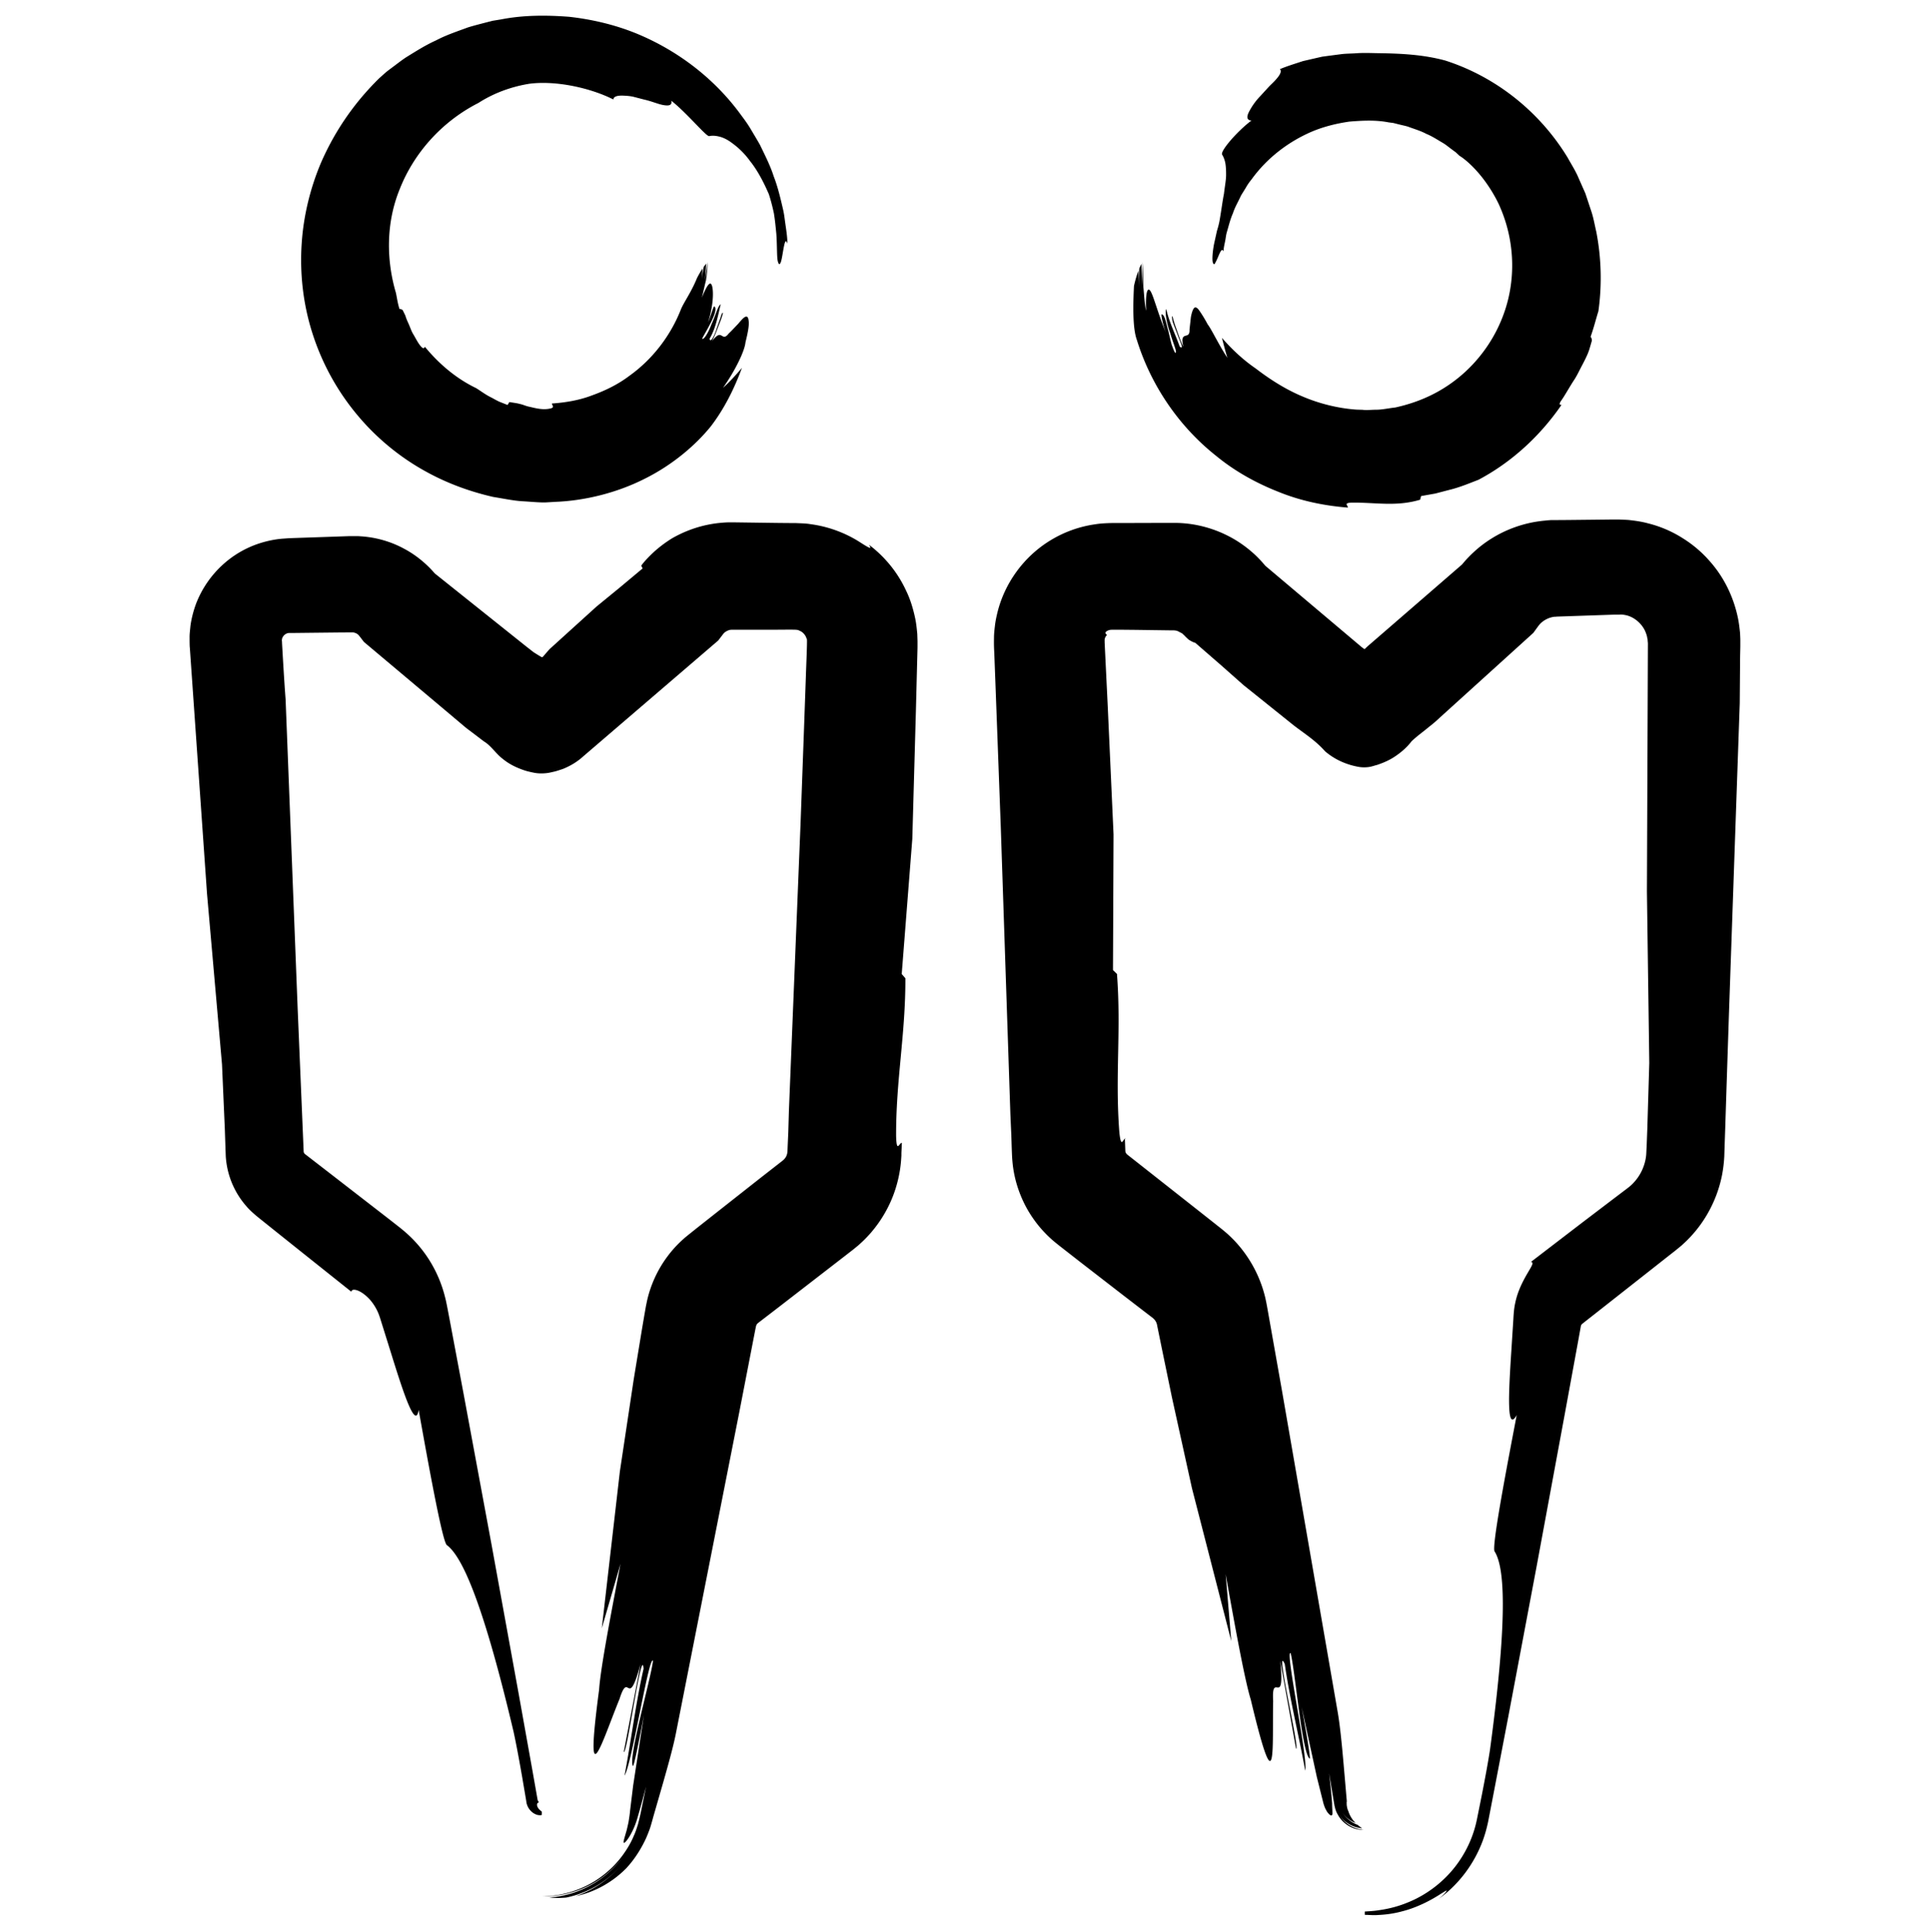 <svg xmlns="http://www.w3.org/2000/svg" viewBox="0 0 237 237.18" ><path d="M110.73 140.32c-.29-.06-.63 1.34-.69-.86-.02-6.92 1.16-12.44 1.14-19.36l-.45-.52 1.3-16.59.44-15.69.2-7.82v-.76l-.03-.91c-.06-.61-.12-1.22-.24-1.82-.25-1.2-.6-2.39-1.14-3.49-1.03-2.23-2.61-4.16-4.55-5.62.28.47.4.66-1.18-.36-1.66-1.05-3.72-1.87-6.01-2.17-.57-.1-1.15-.1-1.74-.13-.35 0-.71 0-1.07-.01-.67 0-1.36-.01-2.06-.02l-4.37-.06H90h-.47c-.35 0-.69.03-1.04.06-.69.06-1.38.18-2.06.34-1.36.33-2.69.86-3.92 1.57-.71.44-1.39.94-2.02 1.49-.6.53-1.26 1.21-1.65 1.72l-.09.13v.02l.02.04c.01.03.02.05.04.07.03.08.08.16.11.21l-2.86 2.39-2.8 2.29-3.83 3.47-1.95 1.77-.37.42-.45.52c-.11.1-.2 0-.28-.04l-.27-.16-.59-.37-.92-.72-1.24-.99-9.92-7.92-.09-.09-.39-.43a13.23 13.23 0 0 0-1.01-.96c-.71-.61-1.49-1.15-2.32-1.59-1.65-.9-3.51-1.42-5.39-1.53-.23-.02-.47-.02-.71-.02h-.35-.22l-.87.03-1.75.06-3.53.12-.89.03-.48.02-.7.05c-.93.07-1.86.26-2.76.54a12.33 12.33 0 0 0-4.82 2.84c-1.36 1.29-2.43 2.89-3.1 4.65-.32.88-.56 1.8-.68 2.73-.04.47-.11.93-.1 1.4 0 .45 0 1 .03 1.23l2.11 30.19 1.84 20.95.35 8.01.07 2.1.04 1.11c.02.45.08.9.16 1.34a10.26 10.26 0 0 0 2.35 4.84c.57.68 1.38 1.32 1.87 1.71l1.66 1.33 3.28 2.62 6.11 4.87c.01-.47 1.07-.33 2.24.93.28.31.56.7.8 1.14.25.45.42.93.61 1.56l1.17 3.74c1.56 5.02 3.05 9.64 3.44 7.13 1.16 6.47 2.91 16.18 3.46 16.6 1.66 1.24 4.18 5.92 8.2 22.93.36 1.67.71 3.58 1.05 5.53l.5 2.94c.03.29.09.49.2.72.21.43.58.77.92.91.17.09.33.12.47.13.07 0 .13.02.19 0 .03 0 .05-.01.08-.02h.03l.02-.01h0 0 0c0 2.65 0-5.94 0 5.95v-6.35h0l-.01-.02-.03-.03s-.09-.05-.13-.1c-.08-.08-.17-.14-.23-.24-.13-.17-.2-.36-.18-.51.02-.14.1-.21.24-.26-.1-.08-.14-.2-.17-.29l-.62-3.51-1.67-9.31-3.37-18.53-3.42-18.44-1.73-9.2-.22-1.15-.11-.57-.09-.43a8.85 8.85 0 0 0-.13-.55 15.66 15.66 0 0 0-1.71-4.2 15.39 15.39 0 0 0-2.85-3.52c-.28-.26-.57-.5-.86-.74l-.52-.41-.92-.72-7.4-5.73-2.95-2.28a.5.5 0 0 1-.16-.26l-.74-17.62-1.48-37.96c-.1-1.24-.21-2.99-.34-5.19l-.1-1.73v-.11-.04s0-.04-.02-.06c.01-.03 0-.07 0-.11.02-.13.03-.31.16-.46.05-.09.12-.16.2-.22a.68.68 0 0 1 .26-.15c.04-.04.1-.02.16-.05.03 0 .06 0 .09-.01-.03 0 .13 0 .23 0h.33l2.71-.03 2.83-.03 1.46-.01h.15.05.11a1.28 1.28 0 0 1 .42.13c.07.03.13.08.19.13.04.04.03.02.11.11l.16.2.46.6 9.98 8.39 2.48 2.09.16.13.28.21.61.46 1.22.93c.87.51 1.49 1.53 2.32 2.15.8.66 1.67 1.06 2.49 1.35.41.15.81.24 1.2.32.34.08.76.13 1.25.11.51-.02.79-.08 1.21-.18.39-.07.81-.23 1.22-.36.84-.34 1.71-.82 2.51-1.55l16.57-14.22.62-.81c.07-.08.07-.09.12-.13.07-.07.15-.13.24-.18.17-.1.36-.18.56-.2.05 0 .1-.01.15-.01h.04.2.41 1.63 3.26c2.95-.02 2.39-.02 2.93.2.36.21.63.58.71.95.11-.36-.04 2.73-.1 4.6l-.22 6.17-.43 11.81-1.43 35.27-.08 2.74-.07 1.55-.03.78-.02.15c-.03.18-.09.37-.19.53a1.95 1.95 0 0 1-.17.23l-.1.1c-.07.06.02-.01-.27.22l-2.59 2.02-5.22 4.11-2.61 2.06-.65.52-.35.28c-.19.16-.39.31-.57.48a14.03 14.03 0 0 0-2.02 2.2c-1.19 1.6-2.03 3.44-2.47 5.35l-.15.72-.07.4-.14.8-.27 1.59-1.02 6.2-1.7 11.3-2.22 19.26 2.3-7.92c-1.23 6.46-2.47 12.92-2.63 15.46-1.85 13.9.41 6.25 2.5 1.16 1.19-3.72.98 1.57 2.59-4.3l-2.06 10.77c.37.58 2.22-13.32 2.43-10.19-.95 4.11-1.52 8.81-2.34 13.11.9-1.37 3-14.88 3.5-14.1-.29 2.35-3.08 11.95-2.47 12.92.12.19.95-4.11 1.36-6.27l-1.33 8.67-.38 3.11c-.03.38-.12.97-.2 1.44-.11.47-.19.88-.3 1.22-.19.68-.33 1.09-.29 1.22.03.13.23-.01.58-.52.33-.5.83-1.4 1.19-2.75.27-.91.6-2.11.99-3.6l-.7 3.42-.13.56-.18.7c-.15.46-.29.93-.5 1.37-.37.91-.9 1.76-1.49 2.55a12.37 12.37 0 0 1-4.51 3.67c-.87.4-1.76.72-2.65.91-.44.11-.89.17-1.33.23-.22.03-.44.04-.65.06l-.32.02h-.16l-.08.01h-.04-.02c0-1.81 0 4.05 0-4.06v4.06h0 0 .04c1.69.03 4.05-.4 6.07-1.54 2.03-1.11 3.61-2.87 4.41-4.24a12.3 12.3 0 0 1-9.67 5.91c.62.06 1.34.08 2.11 0 2.95-.61 5.72-2.35 7.53-4.99-1.54 2.23-3.8 3.94-6.38 4.82 2-.41 4.27-1.47 6.19-3.4.87-.93 1.6-2.01 2.18-3.15.3-.57.53-1.16.75-1.76.19-.58.38-1.32.45-1.56l1.16-4.02c.72-2.53 1.33-4.74 1.63-6.35l7.72-39.11 1.9-9.79.12-.61.06-.27s.03-.07.04-.1c.03-.07.08-.13.13-.18-.43.31 1.54-1.19 2.73-2.11l7.88-6.09.98-.76c.1-.07.51-.41.79-.64.3-.27.59-.53.87-.82 1.12-1.13 2.06-2.45 2.78-3.87s1.21-2.96 1.46-4.54a15.46 15.46 0 0 0 .14-1.19l.04-.6v-.32l.06-1.24zm27.47-.54c-.29-.04-.53 1.39-.75-.81-.53-6.9.24-12.49-.29-19.4l-.49-.48.07-16.64-.71-15.68-.38-7.81c-.01-.22 0-.19 0-.21s0-.04-.01-.06c.01-.04 0-.08 0-.11.02-.07 0-.15.04-.21.04-.15.13-.3.26-.41-.13-.12-.26-.22-.15-.38a1 1 0 0 1 .56-.25c.05-.03.12 0 .18-.02-.01 0 .08 0 .16 0h.25.5l2.06.02 4.37.06h.28c.1 0 .06.01.09.01s.06 0 .1.01c.06 0 .13.03.19.04.12.04.24.1.35.17.07.03.14.06.21.1.08.07.09.02.25.22l.04.02.12.12a2.08 2.08 0 0 0 .21.21 2.63 2.63 0 0 0 .29.26c.45.28.64.33.78.37l3.21 2.79 2.71 2.4 4.03 3.23 2.12 1.7c1.29 1 2.68 1.85 3.87 3.2 1.4 1.2 2.99 1.73 4.24 1.93.35.05.82.05 1.18-.01.33-.05.64-.17 1-.26.69-.24 1.42-.53 2.15-1.02.72-.48 1.44-1.08 2.04-1.86.67-.65 1.41-1.16 2.11-1.75.85-.66 1.07-.9 1.49-1.28l1.17-1.06 10.19-9.23.59-.81a3.11 3.11 0 0 1 .2-.25 2.66 2.66 0 0 1 .47-.41 3.02 3.02 0 0 1 1.18-.49c.05-.01.11-.02.16-.02h.08l.22-.02.87-.03 1.75-.06 3.53-.12.89-.03h.6c.25-.03.5 0 .75.05.49.09.97.32 1.39.65a3.65 3.65 0 0 1 1.02 1.25c.11.25.21.51.27.78.01.14.07.27.07.42 0 .16.04.22.03.6l-.12 30.27.29 21.02-.24 8.01-.08 2.1-.05 1.01c-.01.26-.05.52-.1.77-.21 1.02-.7 1.99-1.4 2.75-.36.41-.69.65-1.33 1.13l-1.7 1.29-3.34 2.54-6.3 4.83c.67.04-.51 1.18-1.39 3.31a9.56 9.56 0 0 0-.54 1.76c-.14.63-.19 1.34-.22 1.94l-.25 3.91c-.34 5.25-.6 10.09.66 7.88-1.23 6.45-3.09 16.15-2.72 16.73 1.11 1.76 1.78 7.03-.56 24.35-.26 1.69-.62 3.59-1 5.54l-.59 2.93a13.85 13.85 0 0 1-1.86 4.7c-1.75 2.83-4.35 4.67-6.64 5.58-1.15.48-2.23.74-3.13.89-.46.07-.87.14-1.23.16-.18.02-.35.03-.51.04-.08 0-.15.01-.23.02h-.11l-.05.01h-.02-.01c0-2.65 0 5.94 0-5.95v6.35h.06l.13.01c.09 0 .18 0 .27.01.37.01.78.04 1.22 0 .89-.04 1.9-.17 2.88-.44 1.99-.49 3.81-1.52 4.74-2.13.48-.29.74-.48.75-.4 0 .07-.26.41-.96.99 2.48-1.78 4.38-4.34 5.43-7.22.26-.72.46-1.46.62-2.2l.24-1.24.45-2.33 1.78-9.29 3.49-18.51 3.41-18.44 1.69-9.21.34-1.88s.02-.08.04-.12.05-.07.08-.11l.02-.02.4-.32.92-.72 7.36-5.79 1.84-1.45.92-.72.77-.63c.28-.26.56-.51.82-.78 2.13-2.15 3.59-4.94 4.17-7.91.14-.74.23-1.49.27-2.25l.04-1.25.08-2.35.15-4.69.31-9.41 1.32-37.97.04-5.2c0-.55.02-1.13.03-1.73v-.76c0-.29-.02-.58-.03-.88-.06-.59-.13-1.2-.25-1.8-.49-2.43-1.61-4.96-3.5-7.07a14.67 14.67 0 0 0-3.32-2.81c-1.26-.8-2.7-1.43-4.24-1.81-.76-.21-1.56-.32-2.36-.41-.4-.03-.8-.04-1.21-.06h-.42-.33l-2.71.03-2.83.03-1.46.01h-.59c-.23.02-.46.03-.68.06-.46.04-.91.1-1.37.18-1.82.33-3.61 1-5.23 2.01a14.24 14.24 0 0 0-2.28 1.75c-.34.31-.72.71-.99 1.01l-.34.4-.02.03-8.82 7.64-2.45 2.12-.23.2-.07.06-.14.13c-.1.08-.18.2-.29.25-.11-.06-.2-.15-.31-.22l-11.85-10-.4-.46c-.29-.32-.66-.71-1.02-1.03a14.64 14.64 0 0 0-2.38-1.76 14.71 14.71 0 0 0-5.57-1.91c-.49-.06-.98-.1-1.48-.11h-.57-.41-1.63l-3.26.01h-1.63c-.35 0-1.59 0-2.5.15a14.39 14.39 0 0 0-5.5 1.95c-3.34 2.01-5.77 5.38-6.62 9.15-.11.47-.2.94-.25 1.42-.06.48-.11.95-.11 1.43-.02 1.14.02 1.42.04 2l.12 3.14.23 6.17.44 11.81 1.18 35.28.12 2.74.05 1.55.03.78c.02.46.06.95.12 1.42.25 1.9.89 3.77 1.88 5.46.5.84 1.08 1.64 1.74 2.37.33.36.68.72 1.05 1.05.33.31.85.71.98.82l2.59 2.02 5.25 4.06 2.64 2.03 1.02.78c.08.06.15.14.22.21a1.48 1.48 0 0 1 .3.55l.58 2.85 1.27 6.15 2.46 11.16 4.83 18.77-.69-8.21c1.16 6.48 2.33 12.95 3.08 15.38 3.25 13.64 2.62 5.69 2.75.19-.22-3.9 1.48 1.11.87-4.95l1.94 10.79c.55.41-2.7-13.23-1.38-10.38.59 4.18 1.73 8.77 2.51 13.08.35-1.61-2.53-14.97-1.79-14.42.57 2.3 1.4 12.26 2.33 12.95.19.14-.59-4.18-.98-6.34l1.86 8.57.76 3.04c.12.49.21.66.29.87.12.19.18.36.29.48.39.5.61.45.58-.02 0-.25-.04-.59-.04-1.11-.07-.95-.19-2.18-.37-3.71l.57 3.44.1.58c.05.14.06.3.12.44.08.3.24.56.4.84a3.69 3.69 0 0 0 1.39 1.27c.28.14.57.26.86.31.14.04.29.05.44.07.07.02.14 0 .22 0h.11.05.03.01 0c0 1.81 0-4.05 0 4.06v-4.06h0 0 0a3.79 3.79 0 0 1-1.9-.63c-.61-.41-1.04-.98-1.28-1.4.6 1.04 1.73 1.76 2.94 1.85-.18-.13-.37-.26-.55-.42-.77-.29-1.43-.82-1.87-1.5.38.57.97 1.03 1.62 1.27-.41-.4-.74-.93-.9-1.47-.11-.22-.16-.47-.19-.69-.02-.11 0-.23-.02-.33.02-.14.04-.11-.01-.59l-.36-4.17c-.23-2.63-.46-4.9-.75-6.52l-6.81-39.27-1.74-9.82-.11-.61-.07-.37-.12-.58c-.18-.77-.42-1.53-.72-2.27-.59-1.47-1.42-2.85-2.43-4.07a14.81 14.81 0 0 0-1.66-1.7c-.73-.62-.93-.75-1.27-1.03l-1.95-1.54-7.82-6.16-.98-.77c-.23-.18-.13-.12-.18-.14 0-.02-.03-.02-.03-.04-.04-.05-.08-.1-.11-.16s-.04-.12-.05-.18l-.06-1.62z"/><path d="M67.77 49.52c0 .25.4.49-.18.63-.92.21-1.76-.02-2.57-.21-.41-.07-.79-.27-1.2-.35-.4-.11-.83-.15-1.27-.23l-.22.36-1.01-.4c-.33-.15-.65-.34-.97-.51-.66-.31-1.26-.77-1.88-1.16-2.44-1.17-4.56-2.97-6.29-5.07-.08.14-.17.25-.38.06-.43-.41-.71-1.05-1.1-1.69-.19-.33-.31-.7-.47-1.07s-.34-.73-.45-1.13l-.32-.66c-.15-.15-.3-.15-.4-.15-.24-.72-.31-1.4-.45-2.01-1.16-3.94-1.25-8.52.49-12.75 1.67-4.23 5-8.18 9.66-10.55 1.88-1.21 4.06-2 6.25-2.35 3.28-.42 7.49.51 10.31 1.93.03-.38.51-.5 1.24-.47.36.02.79.04 1.22.14l1.35.35c.94.21 1.76.59 2.41.68.63.1 1.02 0 .89-.55 1.94 1.53 4.27 4.39 4.65 4.35.33-.07.72-.07 1.21.05.49.11 1.05.37 1.67.85a9.69 9.69 0 0 1 2.14 2.16c.8.99 1.56 2.33 2.31 4.06.23.7.44 1.5.62 2.34.14.84.22 1.71.3 2.51.12 1.61.04 2.98.21 3.49.1.33.2.31.31.1.1-.21.19-.72.27-1.2.17-.97.32-1.97.57-1.15 0-.71-.1-1.41-.2-2.11-.11-.7-.17-1.41-.33-2.09-.32-1.38-.64-2.76-1.15-4.07-.43-1.35-1.08-2.6-1.69-3.87-.34-.61-.71-1.21-1.07-1.82-.35-.61-.76-1.18-1.18-1.74C87.79 9.66 83.18 6.15 78 4.05c-2.6-1.04-5.35-1.68-8.12-1.99-2.78-.21-5.58-.22-8.34.32l-1.04.17-1.02.26c-.68.18-1.36.35-2.03.56-1.32.49-2.66.93-3.91 1.59-1.29.58-2.48 1.34-3.68 2.08-.59.39-1.14.83-1.71 1.25-.28.21-.57.42-.84.65l-.79.71c-1.35 1.35-4.72 4.79-7.15 10.44-1.18 2.82-2.08 6.16-2.32 9.75-.25 3.58.14 7.42 1.32 11.09a29.67 29.67 0 0 0 5.49 10c2.4 2.89 5.28 5.2 8.22 6.84 2.94 1.66 5.9 2.65 8.49 3.24 1.31.21 2.52.47 3.61.53s2.05.17 2.87.14l1.19-.07c3.56-.14 7.51-1.1 10.92-2.83 3.43-1.7 6.26-4.13 8.13-6.44 1.67-2.18 2.9-4.68 3.82-7.18-.81.96-1.59 1.8-2.33 2.46 1.51-2.14 2.67-4.54 2.76-5.58.34-1.36.47-2.19.39-2.67-.05-.48-.21-.57-.44-.46-.23.12-.51.45-.85.85-.37.38-.77.83-1.17 1.2-.44.58-.65.36-.89.23-.25-.13-.49-.14-1.15.69.35-.65.54-1.18.74-1.7.19-.53.44-1.03.61-1.76-.09-.07-.19.18-.3.57l-.49 1.38c-.3 1-.8 1.79-.85 1.2.74-1.22 1.02-2.81 1.36-4.21-.35.18-.63 1.39-1.13 2.44-.4 1.08-.97 1.99-1.15 1.77.31-.65 2.14-3.48 1.5-3.95-.12-.08-.46 1.28-.76 1.91.65-2.06.67-3.76.48-4.41-.19-.66-.56-.28-1.26 1.43.17-.61.31-1.36.51-2.12a15.24 15.24 0 0 0 .2-2.24c-.1.69-.22 1.84-.35 2.45.13-.75.12-1.52.19-2.28-.1.12-.2.25-.31.39-.13.56-.18 1.12-.27 1.69.08-.49.07-.99.12-1.48a12.23 12.23 0 0 0-.69 1.2c-.67 1.67-1.64 3.01-1.96 3.81-1.28 3.27-3.51 6.15-6.32 8.16-1.38 1.05-2.94 1.81-4.54 2.39-1.6.62-3.29.9-4.99 1.02zm97.74 12.79c.04-.25-.56-.54.4-.6 2.97-.05 5.5.53 8.48-.36l.12-.45 1.75-.31 1.76-.46c1.2-.29 2.35-.77 3.54-1.23 4.13-2.19 7.6-5.43 10.19-9.19-.19 0-.33-.03-.11-.42.55-.76 1.07-1.76 1.75-2.78.32-.52.59-1.1.9-1.68.3-.58.62-1.18.84-1.82.12-.38.23-.77.34-1.15.02-.32-.09-.44-.15-.51.41-1.14.66-2.19.96-3.14.46-3.27.36-6.57-.26-9.77-.19-.8-.32-1.6-.57-2.38l-.77-2.32-.99-2.24c-.35-.74-.79-1.43-1.18-2.14-3.38-5.57-8.74-9.91-15.04-11.93-2.72-.74-5.5-.86-8.07-.9-.96-.01-1.98-.07-3.03.02-.53.03-1.06.03-1.6.09l-1.61.21-.81.11-.79.18-1.56.36c-.99.33-1.97.62-2.83.99.27.27-.02.76-.54 1.33-.26.3-.59.58-.91.93l-.98 1.07a8.11 8.11 0 0 0-1.42 2.02c-.25.55-.2.91.35.96-1.73 1.3-3.88 3.78-3.59 4.19.17.28.31.63.39 1.05.07.41.1.92.09 1.55-.02.62-.16 1.32-.26 2.2-.17.85-.3 1.88-.5 3.06-.07.47-.2.98-.36 1.49l-.35 1.58c-.2 1.02-.25 1.93-.17 2.26.1.33.2.31.31.1s.24-.47.36-.77c.25-.58.48-1.13.66-.63 0-.41.1-.81.18-1.21.09-.4.11-.8.23-1.19.23-.77.41-1.56.74-2.29.24-.77.67-1.45.99-2.18l.63-1.02c.19-.35.43-.67.68-.98 1.87-2.59 4.48-4.6 7.39-5.85 1.47-.62 3.02-1 4.6-1.23 1.59-.13 3.23-.22 4.82.09l.6.08.59.15c.39.1.79.18 1.18.29.75.29 1.54.5 2.26.89.76.31 1.44.77 2.15 1.18.34.22.66.49.99.73l.5.37.45.42c.96.58 3.11 2.48 4.75 5.79.78 1.66 1.4 3.64 1.62 5.84.23 2.19.05 4.57-.63 6.83a17.88 17.88 0 0 1-3.3 6.21 17.67 17.67 0 0 1-5.08 4.27c-1.82 1.02-3.66 1.61-5.26 1.96-.82.09-1.56.26-2.24.27-.68 0-1.28.08-1.78.01l-.73-.02c-2.2-.15-4.58-.72-6.74-1.66-2.17-.92-4.1-2.21-5.64-3.39-1.49-1.02-2.88-2.3-4.15-3.76.23.87.44 1.72.67 2.45-1.1-1.67-1.93-3.48-2.42-4.11-.51-.95-.9-1.52-1.13-1.83-.25-.3-.44-.31-.58-.12s-.26.58-.35 1.05l-.17 1.53c.03.7-.26.7-.52.78-.25.08-.52.26-.23 1.34-.36-.71-.54-1.28-.74-1.84-.19-.57-.43-1.11-.59-1.9-.11-.02-.08.27.02.69.14.41.36.96.56 1.48.36 1.05.87 1.92.3 1.57-.51-1.47-1.31-3.03-1.66-4.63-.18.33.04 1.75.5 2.99.36 1.28.91 2.38.6 2.39-.13-.19-.28-.57-.44-1.03-.13-.47-.25-1.03-.38-1.57-.3-1.05-.44-2.06-.83-2.13-.15-.03.23 1.61.56 2.38-.99-2.39-1.49-4.36-1.87-5.1-.37-.74-.72-.25-.61 2.29-.2-.85-.23-1.91-.34-2.95-.04-1.06-.01-2.12-.11-3.03.03.91-.1 2.5.04 3.34-.14-1.03-.12-2.08-.17-3.11-.09.16-.17.35-.26.55-.03.78-.1 1.58 0 2.4-.09-.69-.08-1.4-.12-2.1a14.93 14.93 0 0 0-.53 1.85c-.13 2.57-.15 5.21.34 6.58 1.71 5.55 5.13 10.62 9.74 14.27 2.27 1.87 4.89 3.33 7.63 4.41 2.74 1.12 5.68 1.73 8.61 1.95z" /></svg>